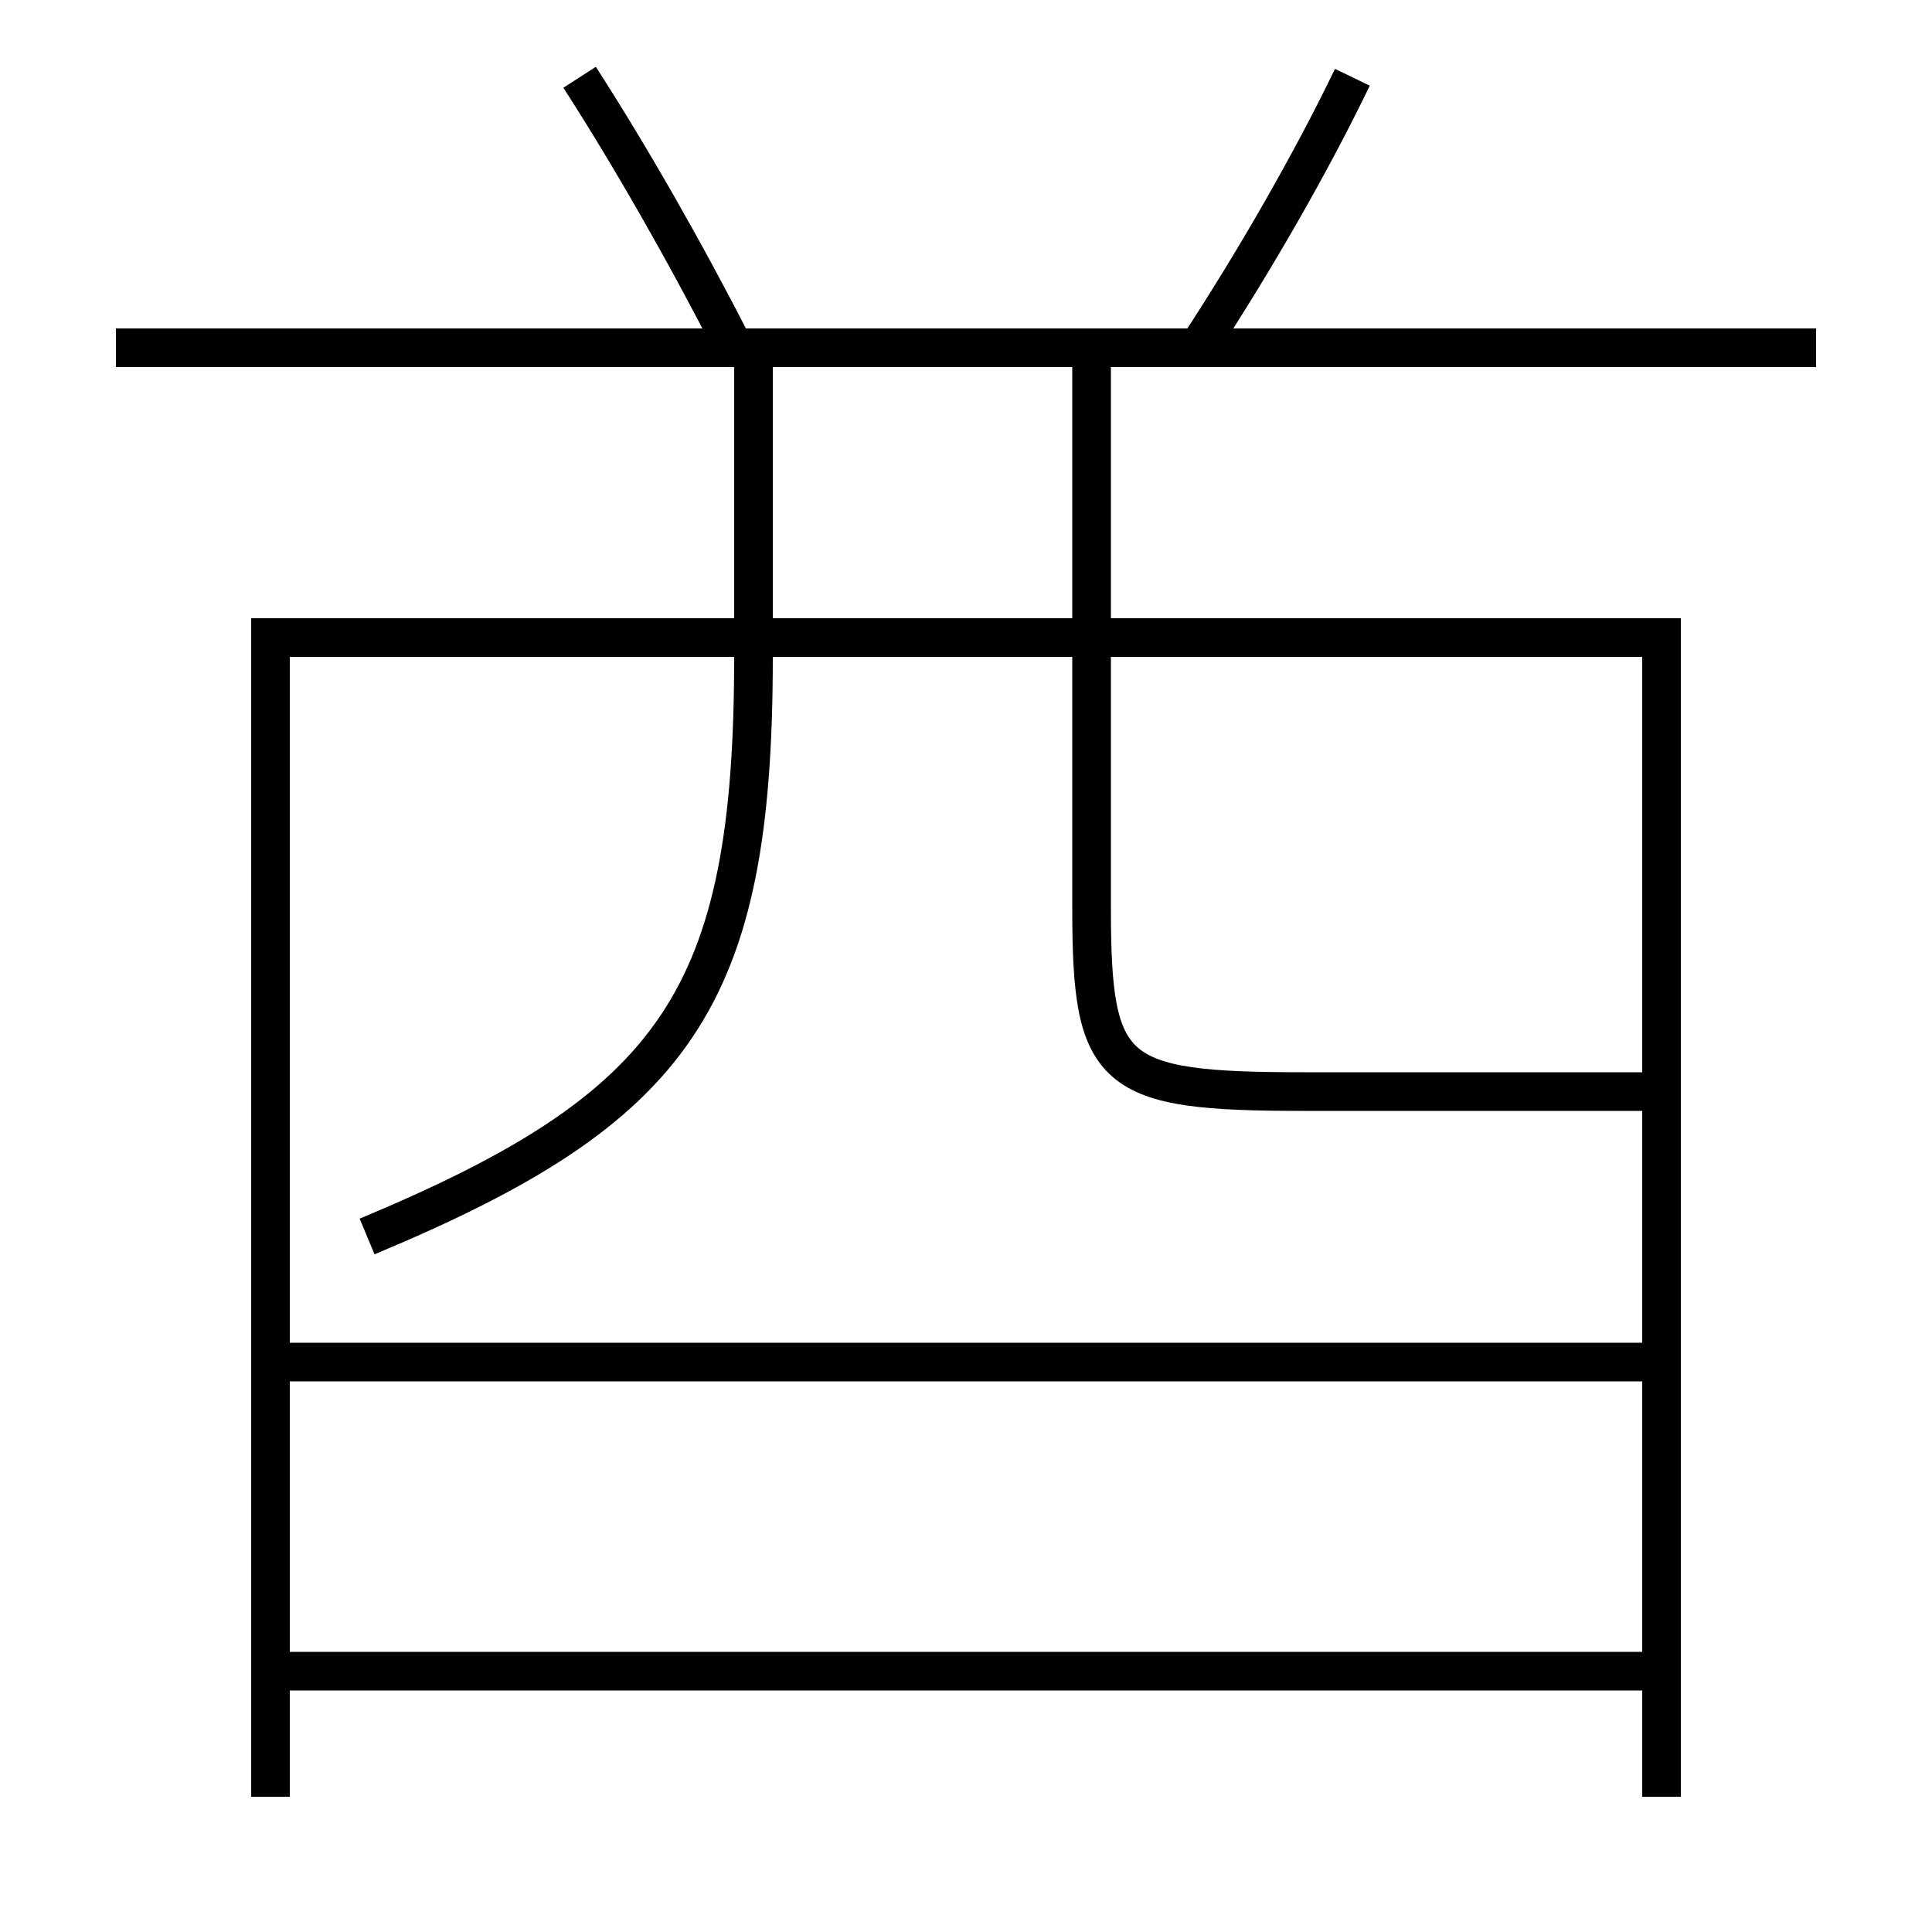 <?xml version='1.0' encoding='utf-8'?>
<svg xmlns="http://www.w3.org/2000/svg" height="100px" version="1.0" viewBox="0 0 100 100" width="100px" x="0px" y="0px">
<line fill="none" stroke="#000000" stroke-width="2" x1="15" x2="85" y1="86.5" y2="86.5" /><line fill="none" stroke="#000000" stroke-width="2" x1="15" x2="85" y1="70.5" y2="70.5" /><line fill="none" stroke="#000000" stroke-width="2" x1="6" x2="94" y1="18" y2="18" /><polyline fill="none" points="86,93 86,33 14,33 14,93" stroke="#000000" stroke-width="2" /><path d="M39,19 v15.0 c0,17.717 -3.988,23.323 -20,30" fill="none" stroke="#000000" stroke-width="2" /><path d="M56.5,19 v28.0 c0,8.637 0.998,9.5 11,9.5 h17.5" fill="none" stroke="#000000" stroke-width="2" /><path d="M38,18 c-2.549,-4.979 -5.327,-9.85 -8,-14" fill="none" stroke="#000000" stroke-width="2" /><path d="M62,18 c3.021,-4.613 5.896,-9.644 8,-14" fill="none" stroke="#000000" stroke-width="2" /></svg>